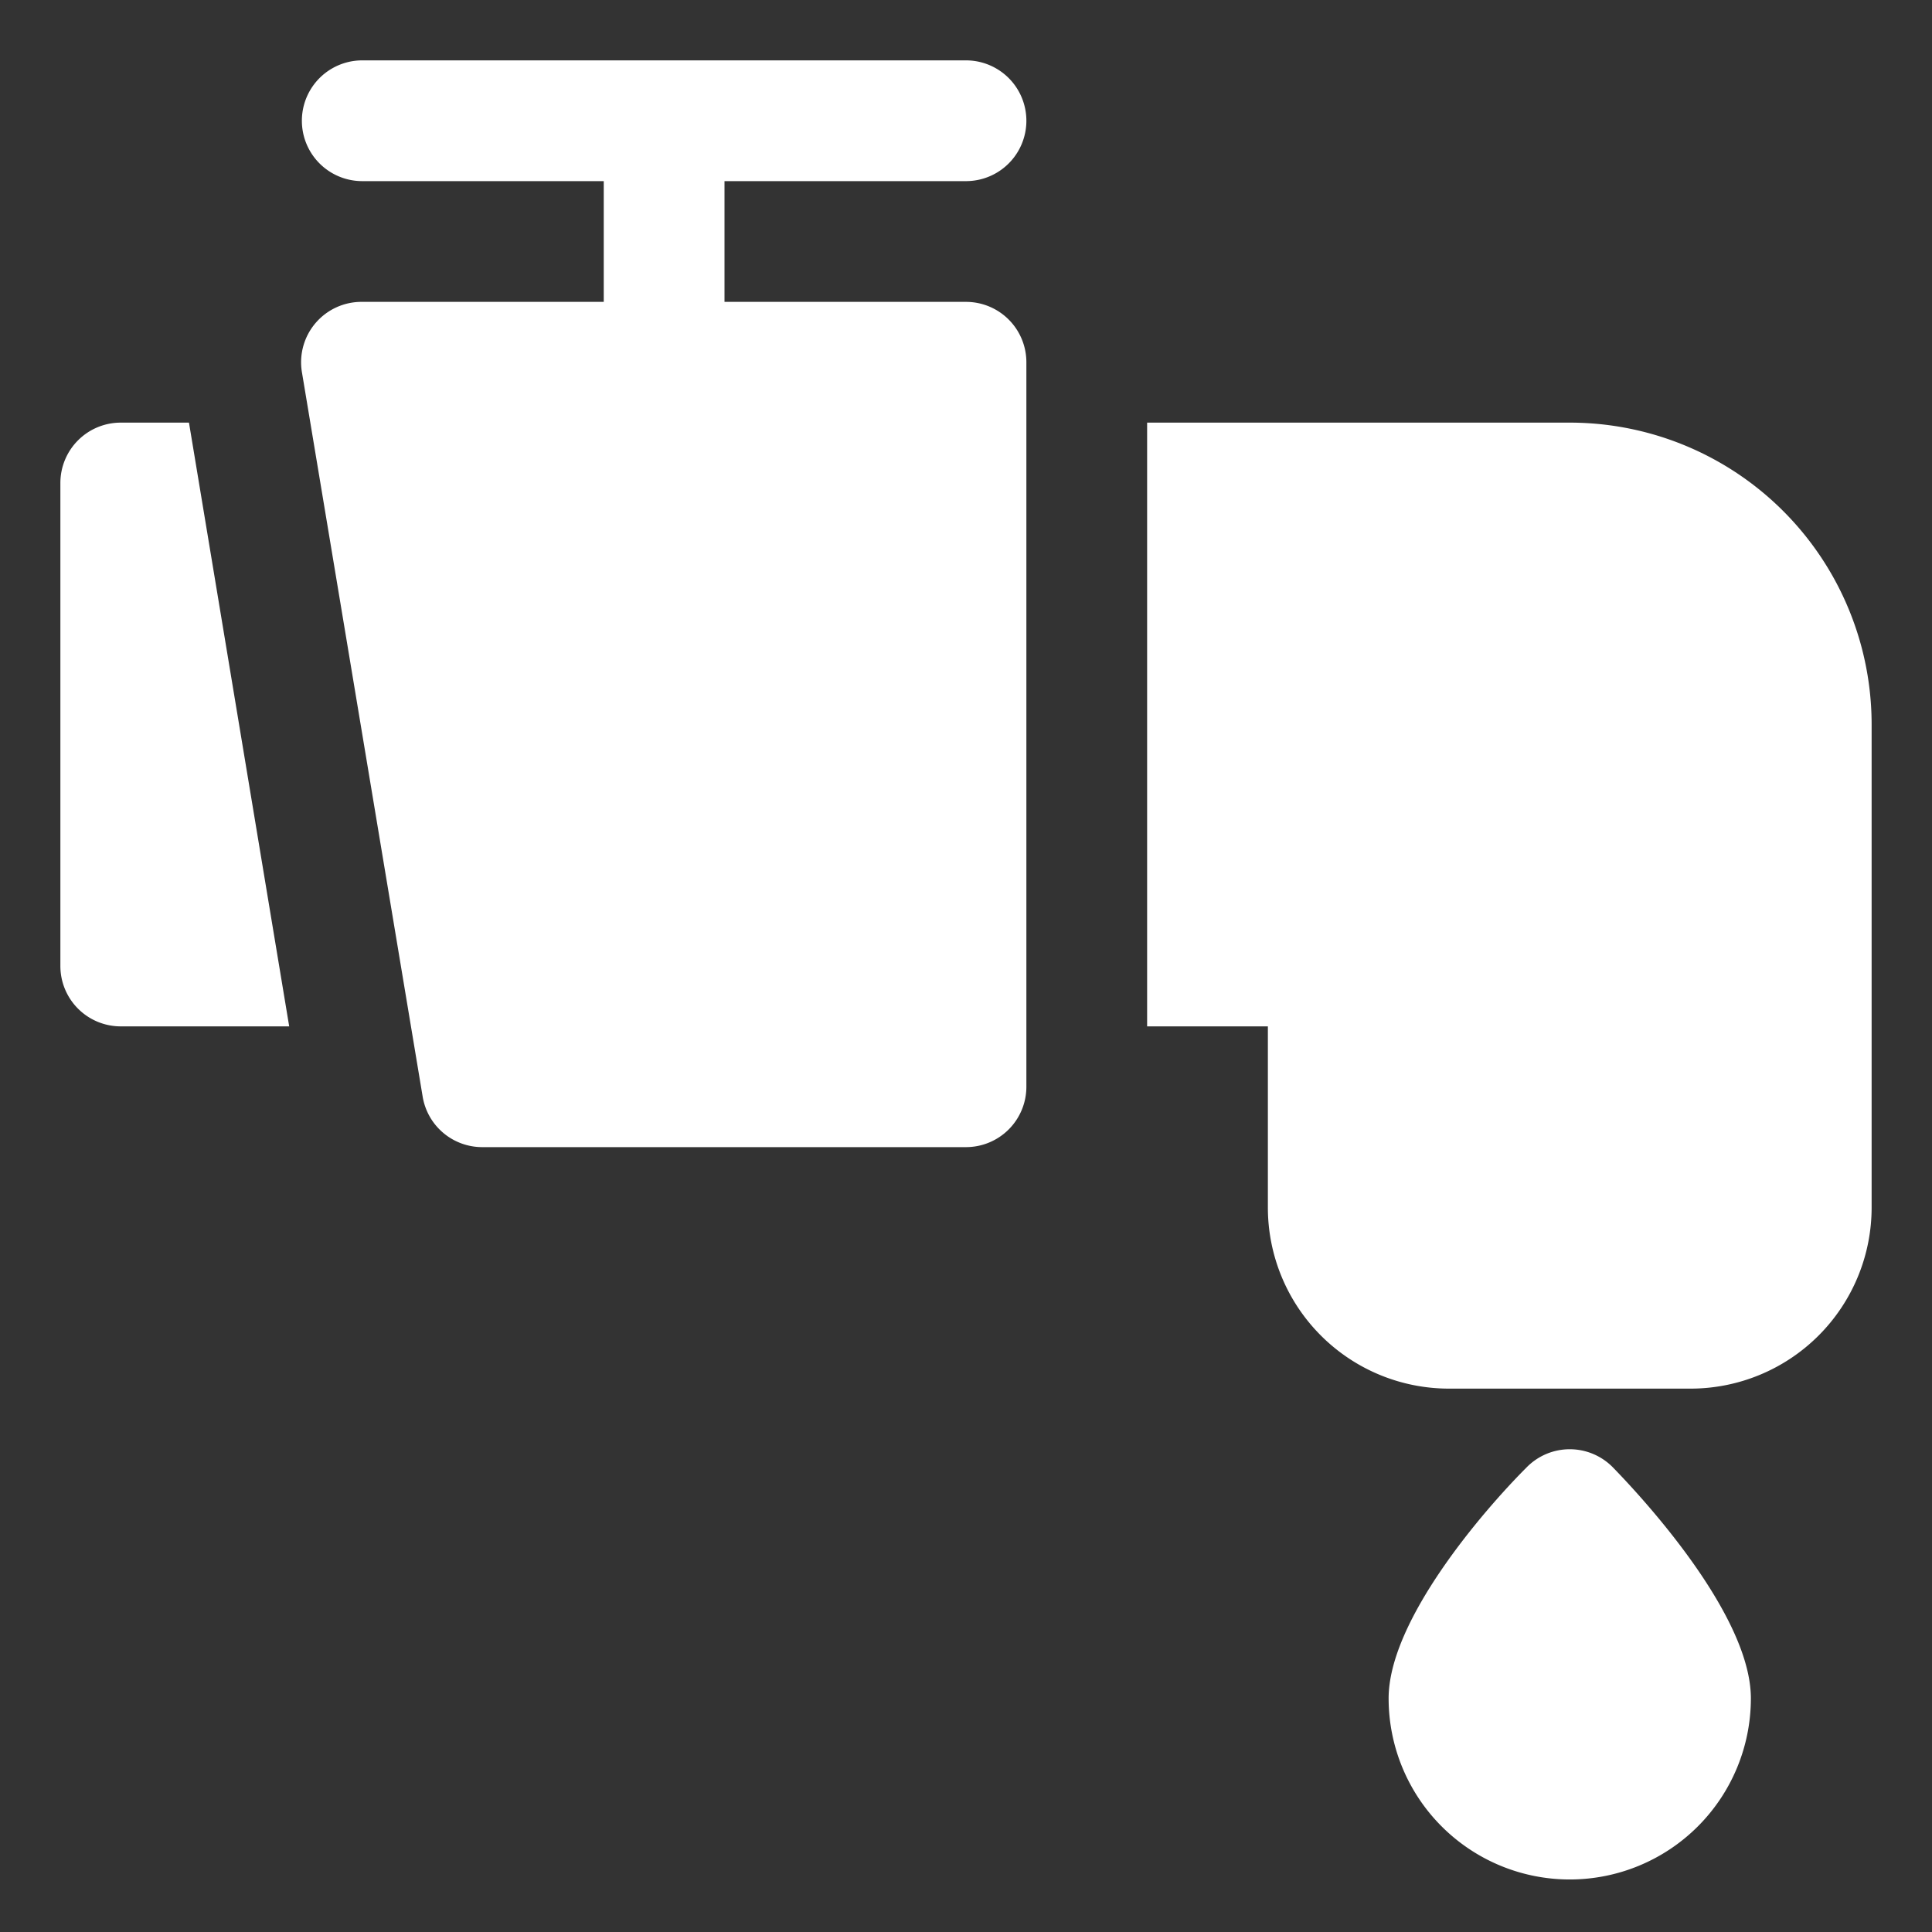 <!DOCTYPE svg PUBLIC "-//W3C//DTD SVG 1.1//EN" "http://www.w3.org/Graphics/SVG/1.1/DTD/svg11.dtd">
<!-- Uploaded to: SVG Repo, www.svgrepo.com, Transformed by: SVG Repo Mixer Tools -->
<svg fill="#ffffff" width="800px" height="800px" viewBox="0 0 32 32" id="OBJECT" xmlns="http://www.w3.org/2000/svg">
<rect x="0" y="0" width="32" height="32" fill="#333333" stroke="none"/>
<g id="SVGRepo_bgCarrier" stroke-width="0"/>
<g id="SVGRepo_tracerCarrier" stroke-linecap="round" stroke-linejoin="round"/>
<g id="SVGRepo_iconCarrier">
<title/>
<path d="M25.28,24.31C24.59,25,23,26.83,23,28.13a3,3,0,0,0,6,0c0-1.3-1.59-3.11-2.28-3.82A1,1,0,0,0,25.28,24.31Z"/>
<path d="M2,7A1,1,0,0,0,1,8v8a1,1,0,0,0,1,1H4.79L3.13,7Z"/>
<path d="M26,7H19V17h2v3a3,3,0,0,0,3,3h4a3,3,0,0,0,3-3V12A5,5,0,0,0,26,7Z"/>
<path d="M16,3a1,1,0,0,0,0-2H6A1,1,0,0,0,6,3h4V5H6A1,1,0,0,0,5,6.16l2,12A1,1,0,0,0,8,19h8a1,1,0,0,0,1-1V6a1,1,0,0,0-1-1H12V3Z"/>
</g>
</svg>